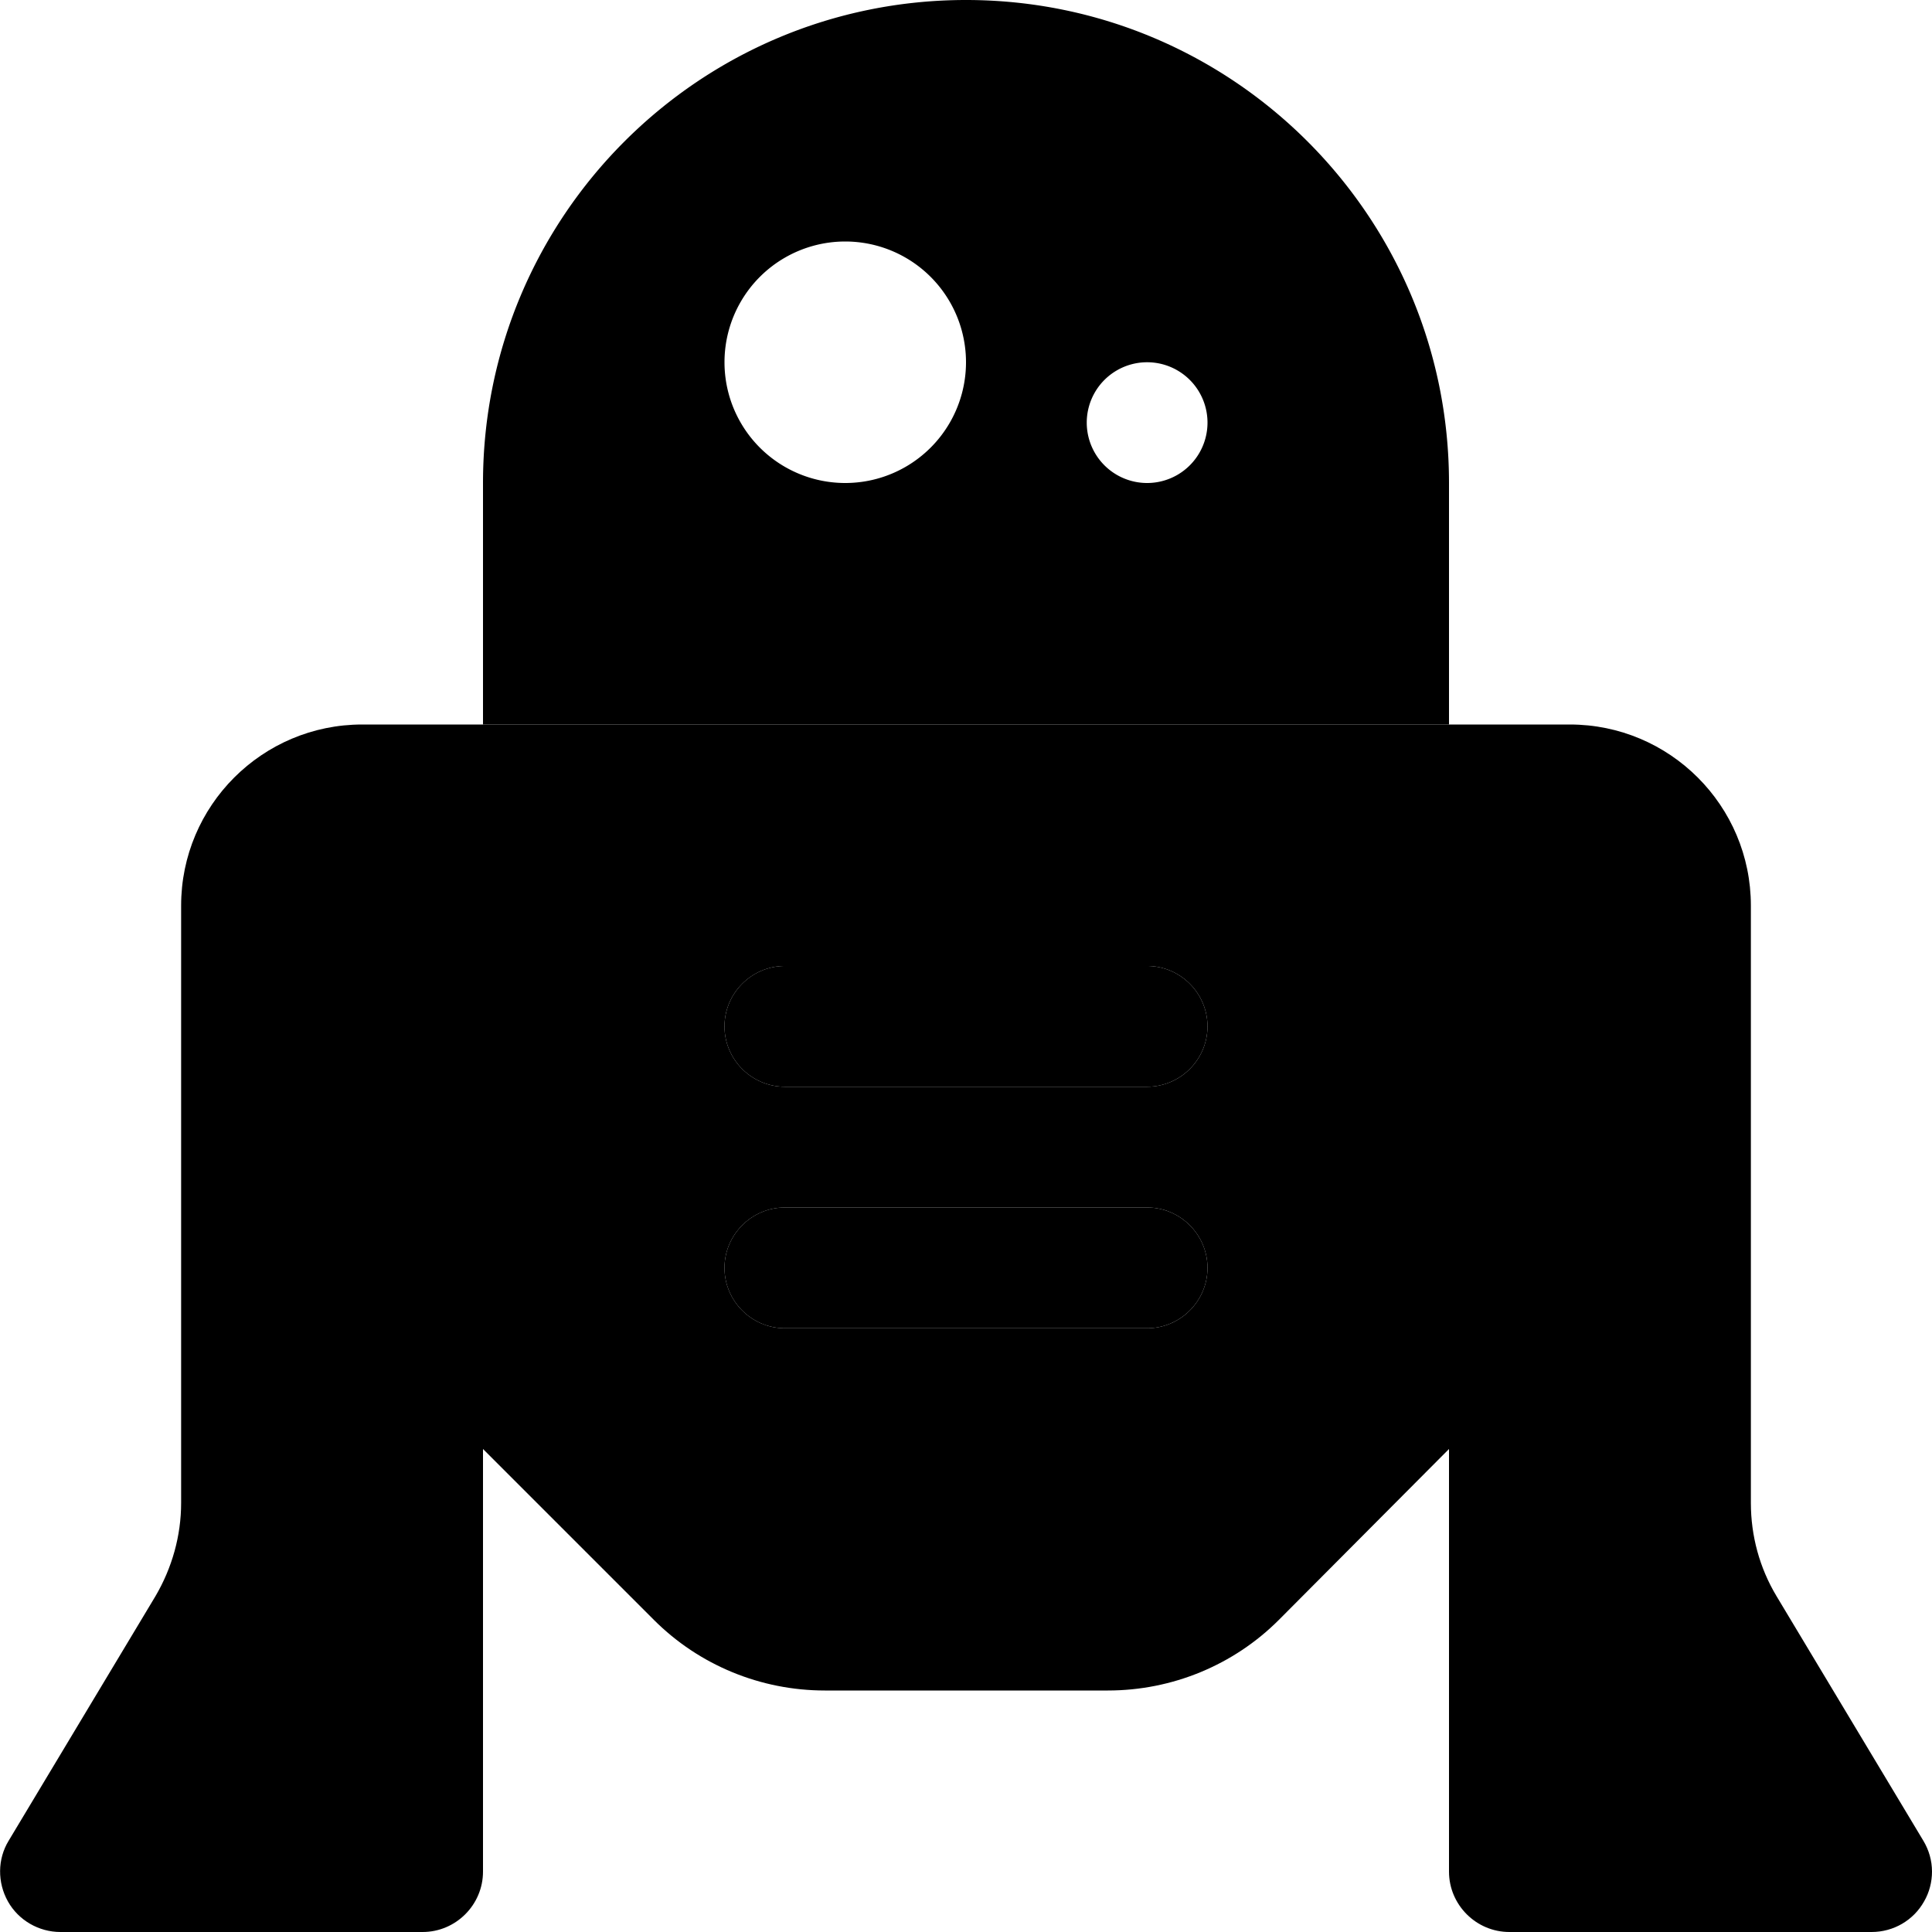 <svg xmlns="http://www.w3.org/2000/svg" viewBox="0 0 512 512"><path class="pr-icon-duotone-secondary" d="M2.3 487.8c-3 4.9-3 11.1-.2 16.1s8.2 8.1 13.9 8.1l96 0c8.8 0 16-7.2 16-16l0-112 45.3 45.3c12 12 28.3 18.7 45.3 18.7l75 0c17 0 33.3-6.7 45.3-18.7L384 384l0 112c0 8.8 7.2 16 16 16l96 0c5.8 0 11.1-3.1 13.9-8.1c1.4-2.4 2.1-5.2 2.1-7.9c0-2.9-.8-5.7-2.3-8.2L470.8 423c-4.5-7.5-6.8-16-6.8-24.7L464 240c0-26.5-21.5-48-48-48l-32 0-256 0-32 0c-26.5 0-48 21.5-48 48l0 158.3c0 8.7-2.4 17.2-6.8 24.7L2.3 487.8zM192 272c0-8.8 7.2-16 16-16l96 0c8.8 0 16 7.2 16 16s-7.2 16-16 16l-96 0c-8.8 0-16-7.2-16-16zm0 64c0-8.8 7.2-16 16-16l96 0c8.8 0 16 7.2 16 16s-7.2 16-16 16l-96 0c-8.8 0-16-7.2-16-16z"/><path class="pr-icon-duotone-primary" d="M128 128C128 57.3 185.3 0 256 0s128 57.3 128 128l0 64-256 0 0-64zm96 0a32 32 0 1 0 0-64 32 32 0 1 0 0 64zm96-16a16 16 0 1 0 -32 0 16 16 0 1 0 32 0zM208 256l96 0c8.8 0 16 7.2 16 16s-7.2 16-16 16l-96 0c-8.8 0-16-7.2-16-16s7.2-16 16-16zm0 64l96 0c8.8 0 16 7.2 16 16s-7.2 16-16 16l-96 0c-8.8 0-16-7.2-16-16s7.2-16 16-16z"/></svg>
